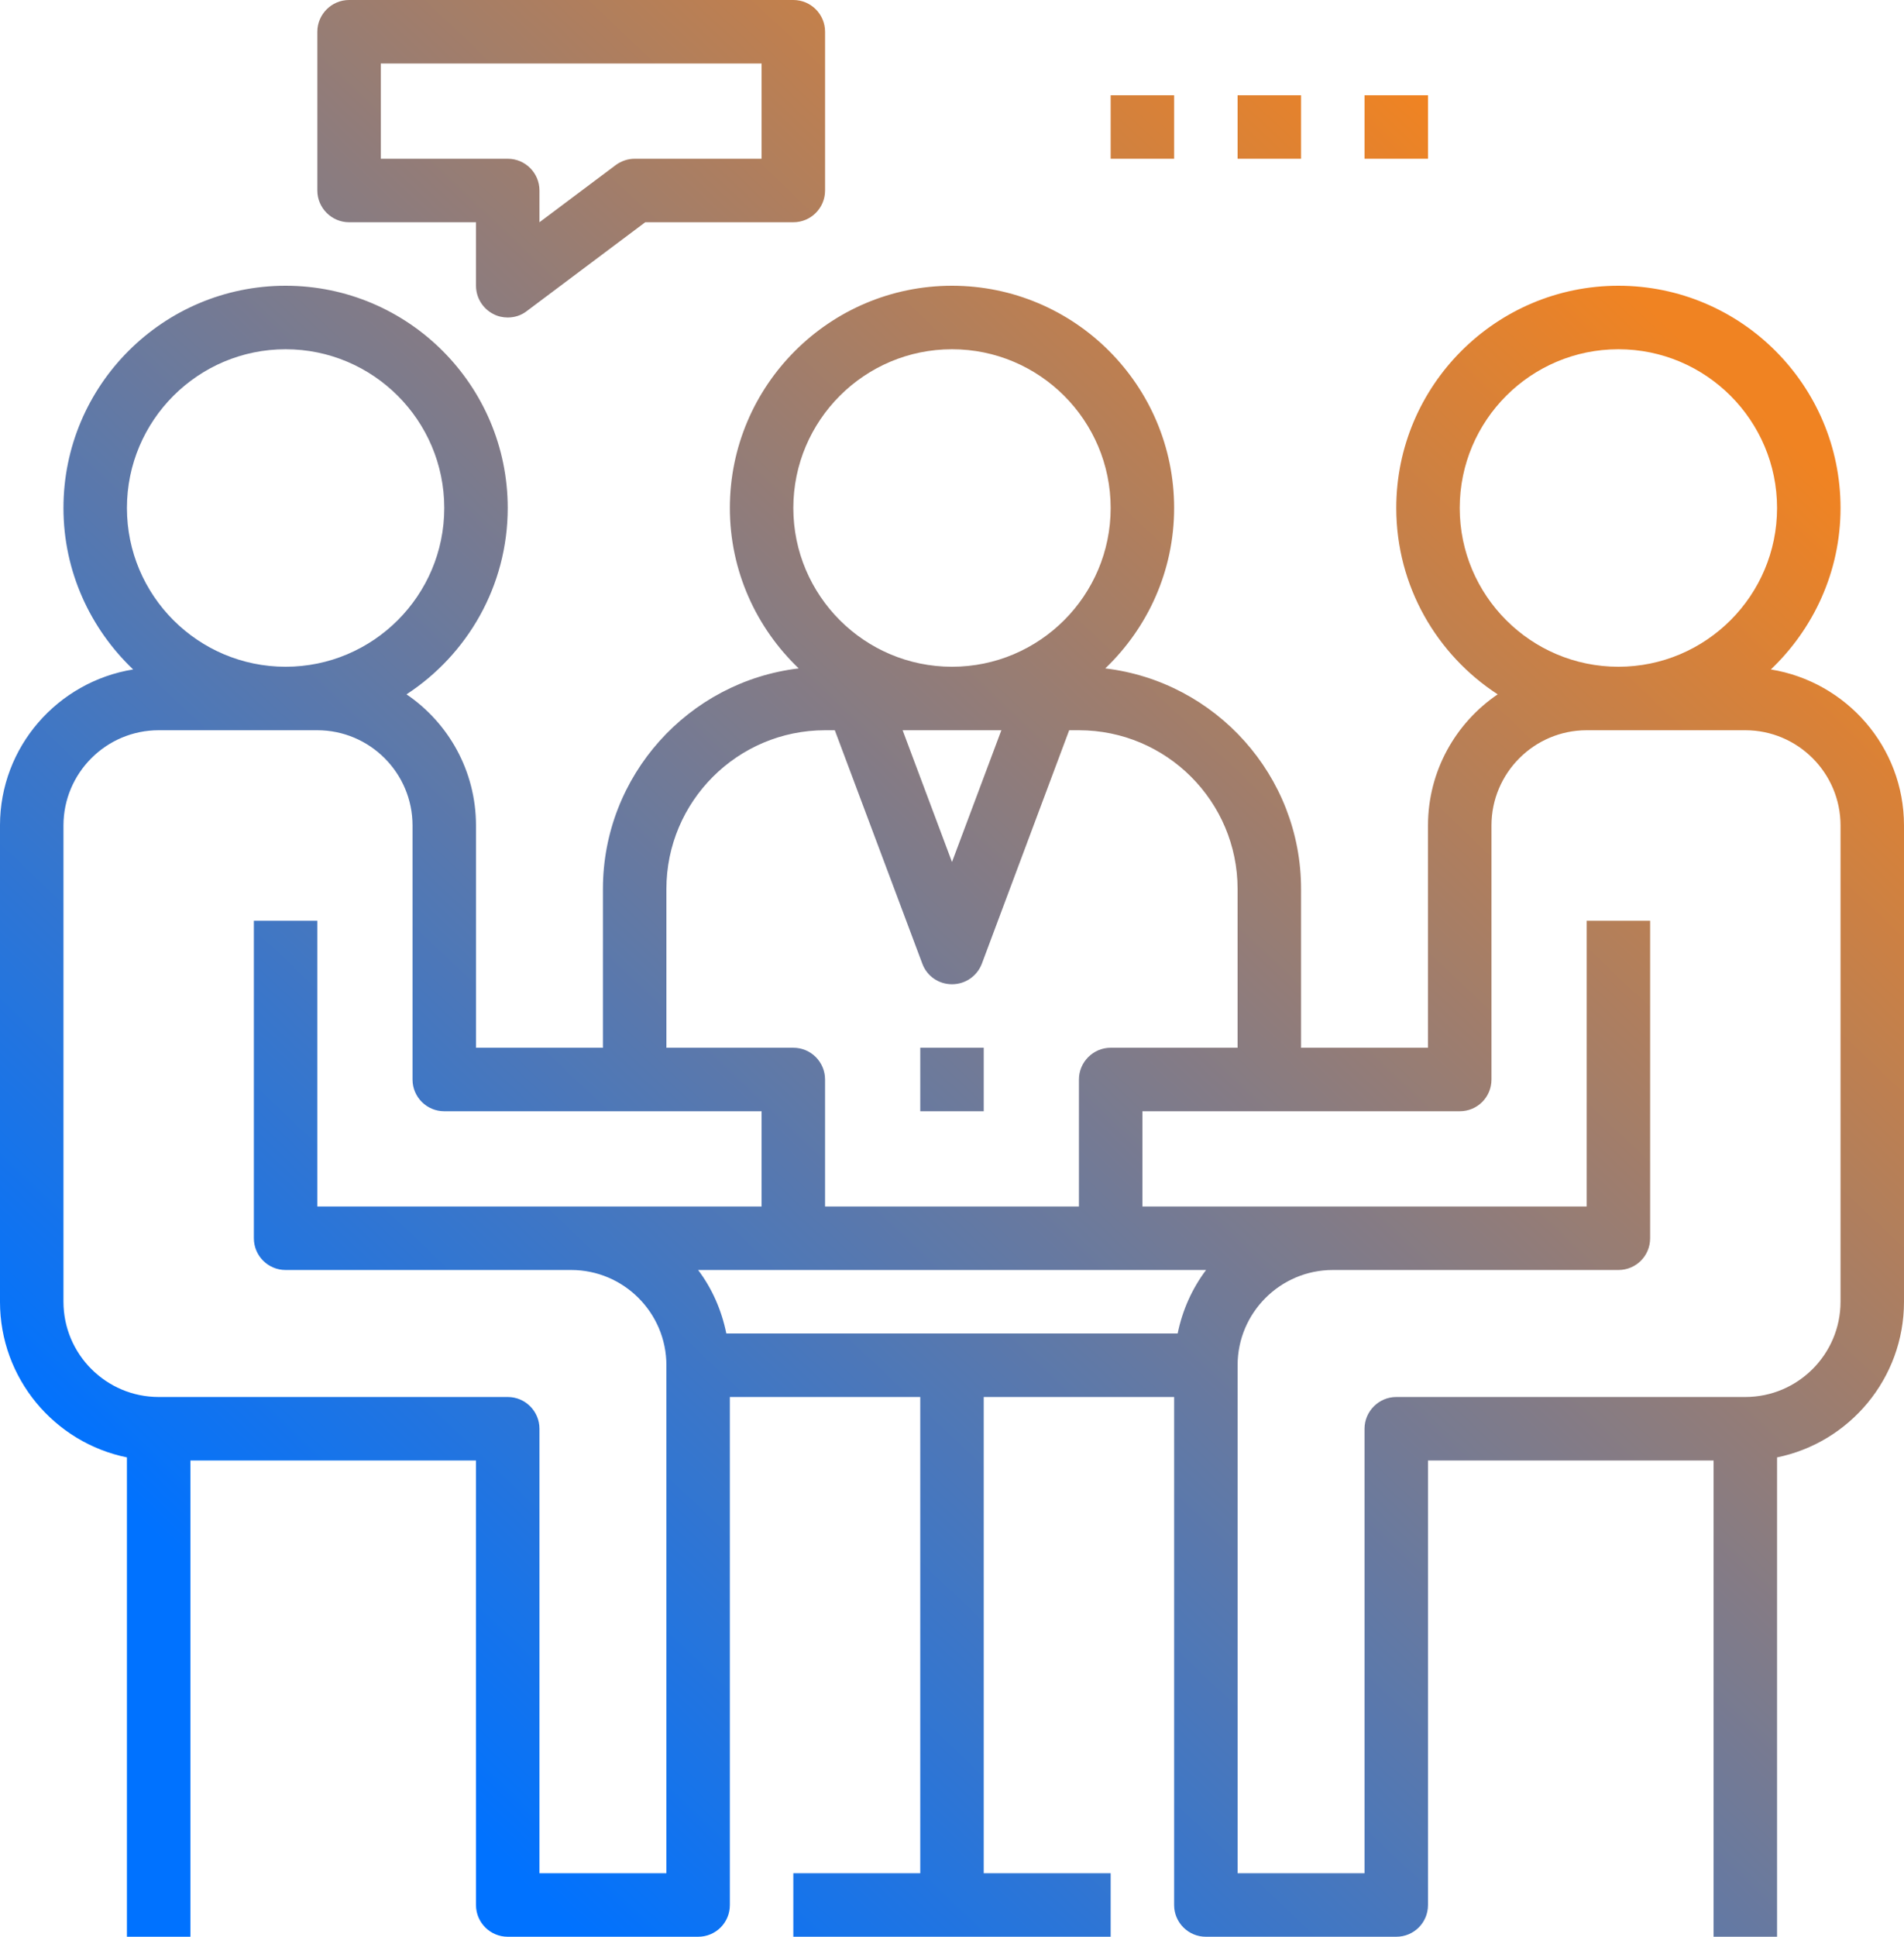 <?xml version="1.0" encoding="UTF-8"?>
<!DOCTYPE svg PUBLIC "-//W3C//DTD SVG 1.1//EN" "http://www.w3.org/Graphics/SVG/1.1/DTD/svg11.dtd">
<!-- Creator: CorelDRAW X8 -->
<svg xmlns="http://www.w3.org/2000/svg" xml:space="preserve" width="83.646mm" height="85.04mm" version="1.1" style="shape-rendering:geometricPrecision; text-rendering:geometricPrecision; image-rendering:optimizeQuality; fill-rule:evenodd; clip-rule:evenodd"
viewBox="0 0 9180 9333"
 xmlns:xlink="http://www.w3.org/1999/xlink">
 <defs>
  <style type="text/css">
   <![CDATA[
    .fil0 {fill:url(#id0)}
   ]]>
  </style>
  <linearGradient id="id0" gradientUnits="userSpaceOnUse" x1="1404.28" y1="8027.14" x2="7776.09" y2="1306.21">
   <stop offset="0" style="stop-opacity:1; stop-color:#0072FF"/>
   <stop offset="1" style="stop-opacity:1; stop-color:#F08322"/>
  </linearGradient>
 </defs>
 <g id="Слой_x0020_1">
  <path class="fil0" d="M8538 3226c206,-196 336,-472 336,-778 0,-591 -480,-1071 -1071,-1071 -590,0 -1071,480 -1071,1071 0,376 195,707 489,898 -202,137 -336,369 -336,632l0 1071 -612 0 0 -765c0,-547 -413,-1000 -944,-1063 204,-195 332,-469 332,-773 0,-591 -480,-1071 -1071,-1071 -590,0 -1071,480 -1071,1071 0,304 128,578 332,773 -531,63 -944,516 -944,1063l0 765 -612 0 0 -1071c0,-263 -133,-495 -335,-632 293,-191 488,-522 488,-898 0,-591 -480,-1071 -1071,-1071 -591,0 -1071,480 -1071,1071 0,306 130,582 336,778 -363,59 -642,372 -642,752l0 2295c0,370 263,679 612,750l0 2310 306 0 0 -2295 1377 0 0 2142c0,85 69,153 153,153l918 0c85,0 153,-68 153,-153l0 -2448 918 0 0 2295 -612 0 0 306 1530 0 0 -306 -612 0 0 -2295 918 0 0 2448c0,85 69,153 153,153l918 0c85,0 153,-68 153,-153l0 -2142 1377 0 0 2295 306 0 0 -2310c349,-71 612,-380 612,-750l0 -2295c0,-380 -279,-693 -642,-752zm-1959 -2461l306 0 0 -306 -306 0 0 306zm-612 0l306 0 0 -306 -306 0 0 306zm-612 0l306 0 0 -306 -306 0 0 306zm-1530 -765l-2142 0c-84,0 -153,69 -153,153l0 765c0,84 69,153 153,153l612 0 0 306c0,58 33,111 85,137 21,11 45,16 68,16 33,0 65,-10 92,-31l571 -428 714 0c85,0 153,-69 153,-153l0 -765c0,-84 -68,-153 -153,-153zm-153 765l-612 0c-33,0 -65,11 -92,31l-367 275 0 -153c0,-84 -68,-153 -153,-153l-612 0 0 -459 1836 0 0 459zm765 4590l306 0 0 -306 -306 0 0 306zm2601 -2907c0,-422 343,-765 765,-765 422,0 765,343 765,765 0,422 -343,765 -765,765 -422,0 -765,-343 -765,-765zm-3213 0c0,-422 343,-765 765,-765 422,0 765,343 765,765 0,422 -343,765 -765,765 -422,0 -765,-343 -765,-765zm1003 1071l-238 635 -238 -635 476 0zm-1615 765c0,-422 343,-765 765,-765l47 0 422 1125c22,60 79,99 143,99 64,0 121,-39 144,-99l421 -1125 47 0c422,0 765,343 765,765l0 765 -612 0c-84,0 -153,69 -153,153l0 612 -1224 0 0 -612c0,-84 -68,-153 -153,-153l-612 0 0 -765zm-2601 -1836c0,-422 343,-765 765,-765 422,0 765,343 765,765 0,422 -343,765 -765,765 -422,0 -765,-343 -765,-765zm2601 6579l-612 0 0 -2142c0,-84 -68,-153 -153,-153l-1683 0c-253,0 -459,-206 -459,-459l0 -2295c0,-253 206,-459 459,-459l765 0c253,0 459,206 459,459l0 1224c0,85 69,153 153,153l1530 0 0 459 -2142 0 0 -1377 -306 0 0 1530c0,85 69,153 153,153l1377 0c253,0 459,206 459,459l0 2448zm2465 -2601l-2176 0c-23,-113 -69,-217 -136,-306l459 0 1530 0 460 0c-67,89 -114,193 -137,306zm3196 -153c0,253 -206,459 -459,459l-1683 0c-84,0 -153,69 -153,153l0 2142 -612 0 0 -2448c0,-253 206,-459 459,-459l1377 0c85,0 153,-68 153,-153l0 -1530 -306 0 0 1377 -2142 0 0 -459 1530 0c85,0 153,-68 153,-153l0 -1224c0,-253 206,-459 459,-459l765 0c253,0 459,206 459,459l0 2295z"/>
 </g>
</svg>
